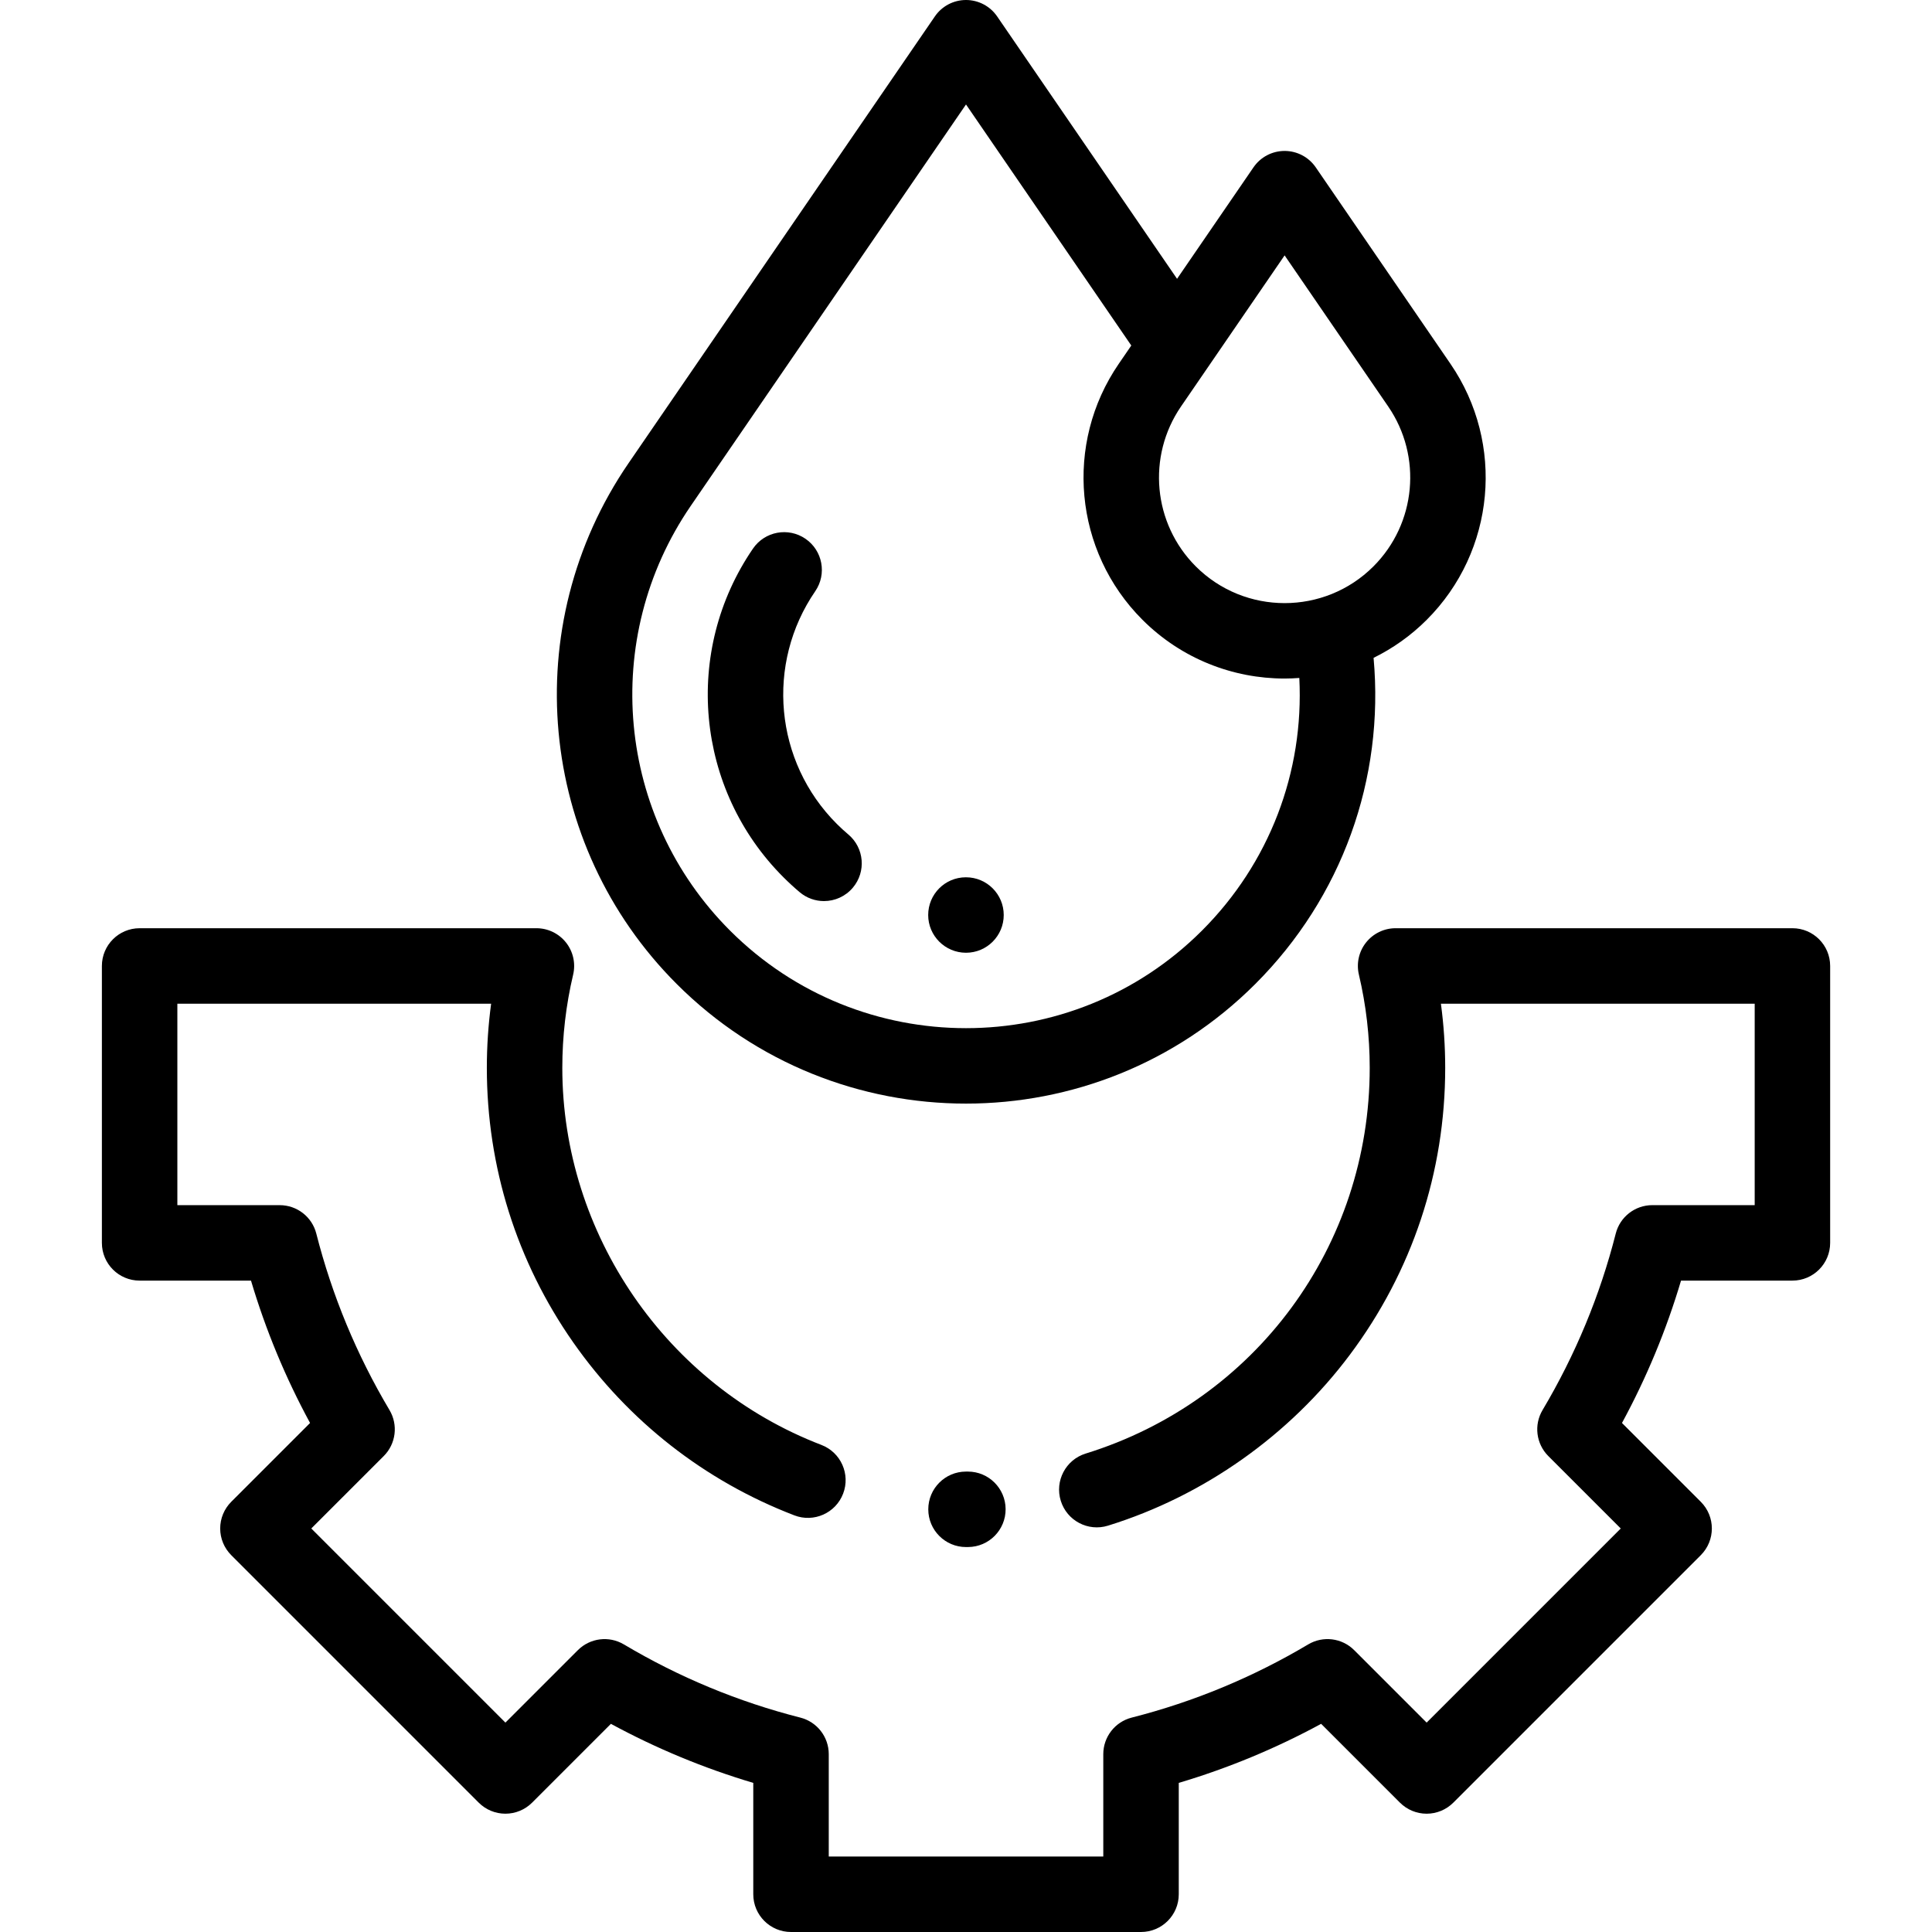 <svg height="512pt" viewBox="-27 0 512 512" width="512pt" xmlns="http://www.w3.org/2000/svg"><path d="m357.387 96.418-35.703-52.074c-1.867-2.719-4.953-4.344-8.25-4.344s-6.383 1.625-8.246 4.344l-20.258 29.543-47.68-69.543c-1.867-2.719-4.953-4.344-8.25-4.344s-6.383 1.625-8.246 4.344l-81.188 118.41c-29.52 43.051-24.156 101.09 12.758 138 21.137 21.141 48.906 31.711 76.676 31.711s55.539-10.57 76.68-31.711c22.918-22.914 34.238-54.258 31.332-86.418 5.094-2.508 9.875-5.863 14.105-10.098 18.141-18.141 20.777-46.664 6.27-67.82zm-65.848 150.195c-34.484 34.48-90.594 34.484-125.074 0-30.105-30.105-34.48-77.438-10.406-112.551l72.941-106.379 43.805 63.883-3.324 4.852c-14.508 21.156-11.871 49.68 6.27 67.82 10.391 10.387 24.035 15.582 37.684 15.582 1.301 0 2.598-.062 3.898-.156 1.27 24.984-7.945 49.102-25.793 66.949zm45.438-96.516c-12.98 12.98-34.105 12.98-47.086 0-11.332-11.332-12.977-29.152-3.914-42.371l27.457-40.047 27.457 40.047c9.066 13.219 7.418 31.039-3.914 42.371zm0 0"/><path d="m275.379 512h-92.754c-5.523 0-10-4.477-10-10v-29.516c-13.07-3.887-25.711-9.129-37.73-15.648l-20.887 20.887c-1.875 1.875-4.418 2.926-7.07 2.926s-5.195-1.051-7.07-2.926l-65.586-65.59c-1.875-1.875-2.93-4.418-2.93-7.07s1.055-5.195 2.93-7.07l20.887-20.887c-6.523-12.02-11.766-24.656-15.652-37.73h-29.516c-5.523 0-10-4.477-10-10v-73.387c0-5.52 4.477-10 10-10h105.156c3.059 0 5.945 1.398 7.844 3.797 1.895 2.398 2.59 5.531 1.887 8.508-1.906 8.047-2.871 16.359-2.871 24.707 0 44.004 27.594 84.156 68.664 99.922 5.156 1.977 7.734 7.762 5.754 12.918-1.98 5.156-7.762 7.73-12.918 5.75-23.723-9.102-43.992-24.961-58.617-45.855-14.969-21.391-22.883-46.539-22.883-72.734 0-5.699.383-11.387 1.137-17.012h-83.152v53.391h27.133c4.57 0 8.562 3.102 9.688 7.535 4.176 16.41 10.699 32.145 19.398 46.766 2.336 3.934 1.711 8.949-1.523 12.184l-19.203 19.199 51.445 51.445 19.203-19.203c3.234-3.23 8.25-3.859 12.184-1.523 14.621 8.699 30.355 15.227 46.766 19.398 4.434 1.125 7.535 5.117 7.535 9.688v27.133h72.754v-27.133c0-4.57 3.105-8.562 7.535-9.688 16.414-4.176 32.148-10.699 46.77-19.398 3.934-2.336 8.949-1.711 12.184 1.523l19.203 19.203 51.441-51.445-19.199-19.199c-3.234-3.234-3.863-8.254-1.523-12.184 8.695-14.621 15.223-30.355 19.395-46.77 1.125-4.43 5.117-7.535 9.691-7.535h27.133v-53.387h-83.156c.754 5.625 1.137 11.312 1.137 17.012 0 27.66-8.742 53.957-25.277 76.039-15.98 21.348-38.742 37.426-64.094 45.277-5.273 1.637-10.875-1.316-12.508-6.594-1.633-5.273 1.316-10.875 6.594-12.512 45.027-13.945 75.281-55.023 75.281-102.211 0-8.348-.965-16.66-2.867-24.707-.707-2.977-.012-6.109 1.887-8.508 1.895-2.395 4.785-3.797 7.844-3.797h105.156c5.523 0 10 4.48 10 10v73.387c0 5.523-4.477 10-10 10h-29.52c-3.883 13.07-9.125 25.711-15.648 37.73l20.887 20.887c3.906 3.906 3.906 10.238 0 14.145l-65.586 65.586c-1.875 1.875-4.418 2.93-7.07 2.93s-5.195-1.055-7.07-2.93l-20.887-20.887c-12.02 6.52-24.66 11.766-37.73 15.648v29.516c0 5.523-4.477 10-10 10zm0 0"/><path d="m229 409.984c-5.52 0-9.996-4.48-9.996-10 0-5.523 4.477-10 9.996-10h.441.062c5.492 0 9.965 4.438 9.996 9.938.031 5.523-4.418 10.027-9.938 10.059zm0 0"/><path d="m229 252.488c-5.52 0-10.02-4.477-10.02-10 0-5.52 4.457-9.996 9.98-9.996h.039c5.523 0 10 4.477 10 9.996 0 5.523-4.477 10-10 10zm0 0"/><path d="m191.367 238.797c-2.277 0-4.562-.773-6.441-2.355-1.492-1.258-2.945-2.594-4.32-3.973-23.297-23.293-26.684-59.922-8.051-87.098 3.121-4.555 9.348-5.715 13.902-2.59 4.555 3.121 5.715 9.348 2.59 13.898-13.188 19.234-10.789 45.16 5.699 61.648.98.98 2.012 1.93 3.07 2.82 4.223 3.559 4.762 9.867 1.203 14.09-1.98 2.348-4.805 3.559-7.652 3.559zm0 0"/></svg>